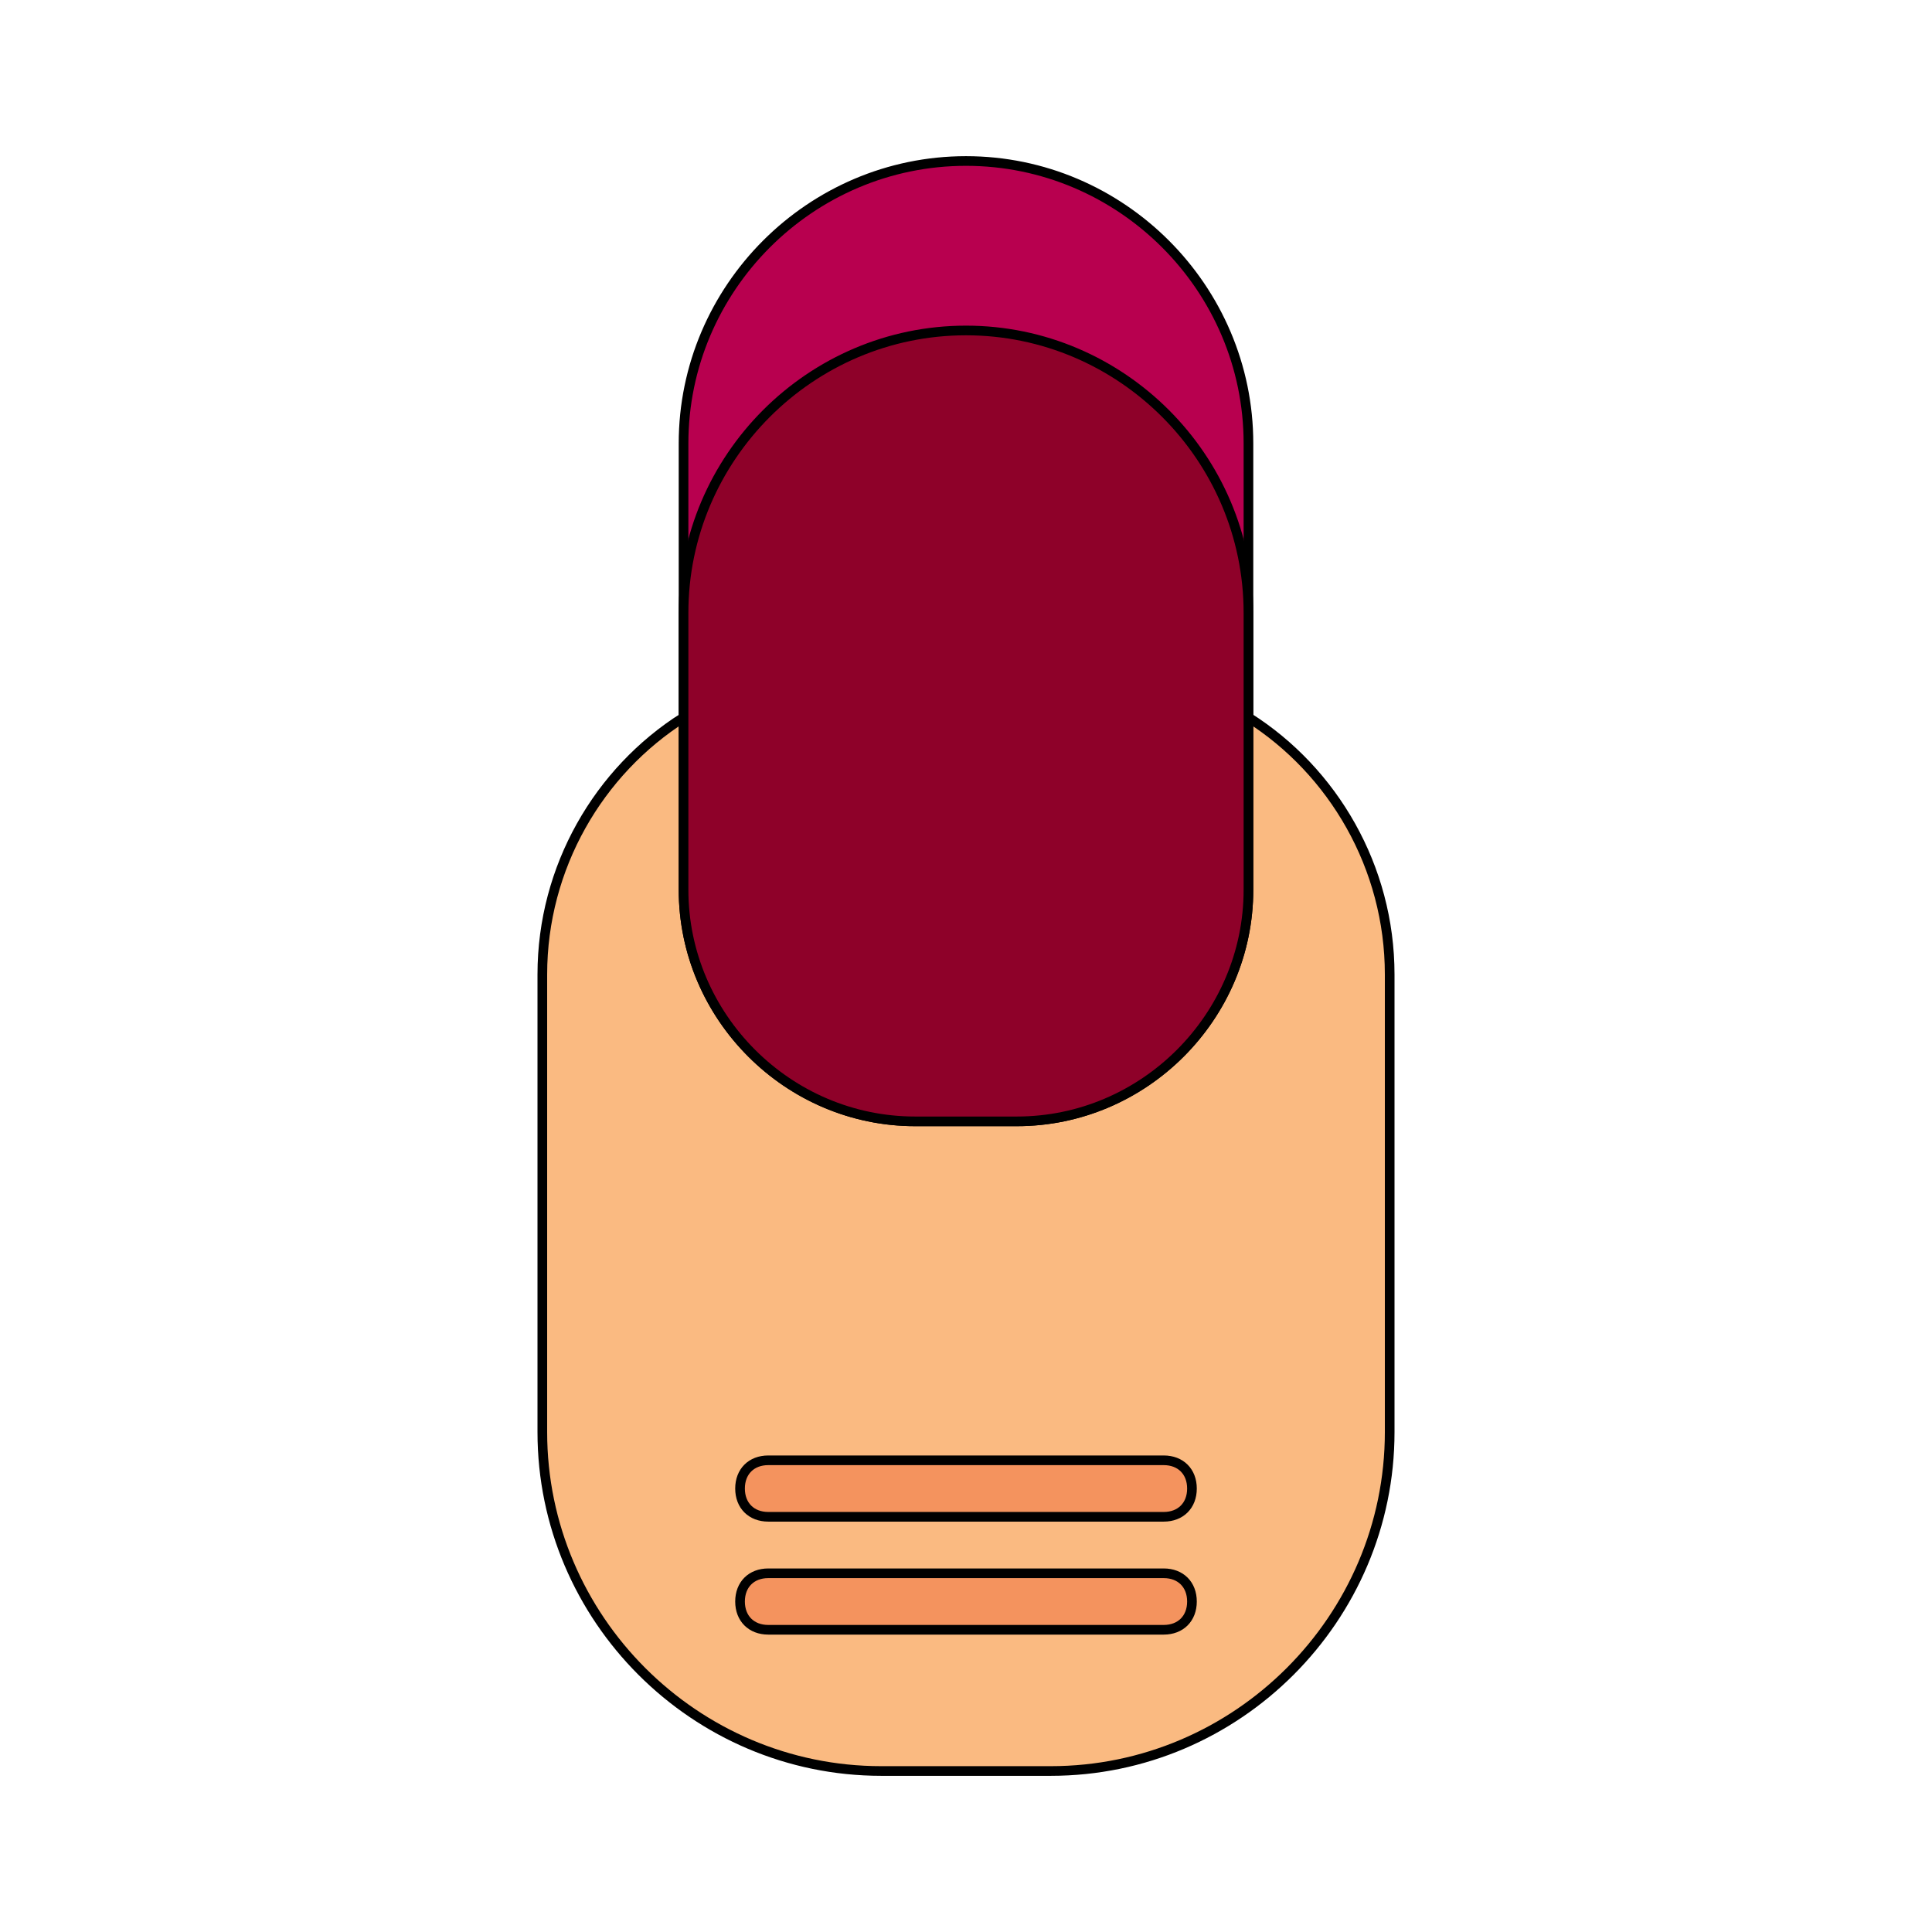 <!DOCTYPE svg PUBLIC "-//W3C//DTD SVG 1.1//EN" "http://www.w3.org/Graphics/SVG/1.1/DTD/svg11.dtd">
<!-- Uploaded to: SVG Repo, www.svgrepo.com, Transformed by: SVG Repo Mixer Tools -->
<svg height="800px" width="800px" version="1.1" id="Layer_1" xmlns="http://www.w3.org/2000/svg" xmlns:xlink="http://www.w3.org/1999/xlink" viewBox="-51.2 -51.2 614.40 614.40" xml:space="preserve" fill="#000000" stroke="#000000" stroke-width="3.072">
<g id="SVGRepo_bgCarrier" stroke-width="0"/>
<g id="SVGRepo_tracerCarrier" stroke-linecap="round" stroke-linejoin="round"/>
<g id="SVGRepo_iconCarrier"> <path style="fill:#B8004F;" d="M272.168,305.404h-32.337c-40.421,0-73.656-33.235-73.656-73.656V89.825 C166.175,40.421,206.596,0,256,0s89.825,40.421,89.825,89.825v141.923C345.825,272.168,312.589,305.404,272.168,305.404"/> <path style="fill:#FABA81;" d="M345.825,176.954v54.793c0,40.421-33.235,73.656-73.656,73.656h-32.337 c-40.421,0-73.656-33.235-73.656-73.656v-54.793c-26.947,17.067-44.912,47.607-44.912,81.74v145.516 c0,59.284,48.505,107.789,107.789,107.789h53.895c59.284,0,107.789-48.505,107.789-107.789V258.695 C390.737,224.561,372.772,194.021,345.825,176.954"/> <path style="fill:#8e0129;" d="M256,53.895c-49.404,0-89.825,40.421-89.825,89.825v88.028c0,40.421,33.235,73.656,73.656,73.656 h32.337c40.421,0,73.656-33.235,73.656-73.656v-88.028C345.825,94.316,305.404,53.895,256,53.895"/> <g> <path style="fill:#F4935E;" d="M318.877,467.088H193.123c-5.389,0-8.982-3.593-8.982-8.982c0-5.389,3.593-8.982,8.982-8.982 h125.754c5.389,0,8.982,3.593,8.982,8.982C327.86,463.495,324.267,467.088,318.877,467.088z"/> <path style="fill:#F4935E;" d="M318.877,431.158H193.123c-5.389,0-8.982-3.593-8.982-8.982s3.593-8.982,8.982-8.982h125.754 c5.389,0,8.982,3.593,8.982,8.982S324.267,431.158,318.877,431.158z"/> </g> </g>
</svg>